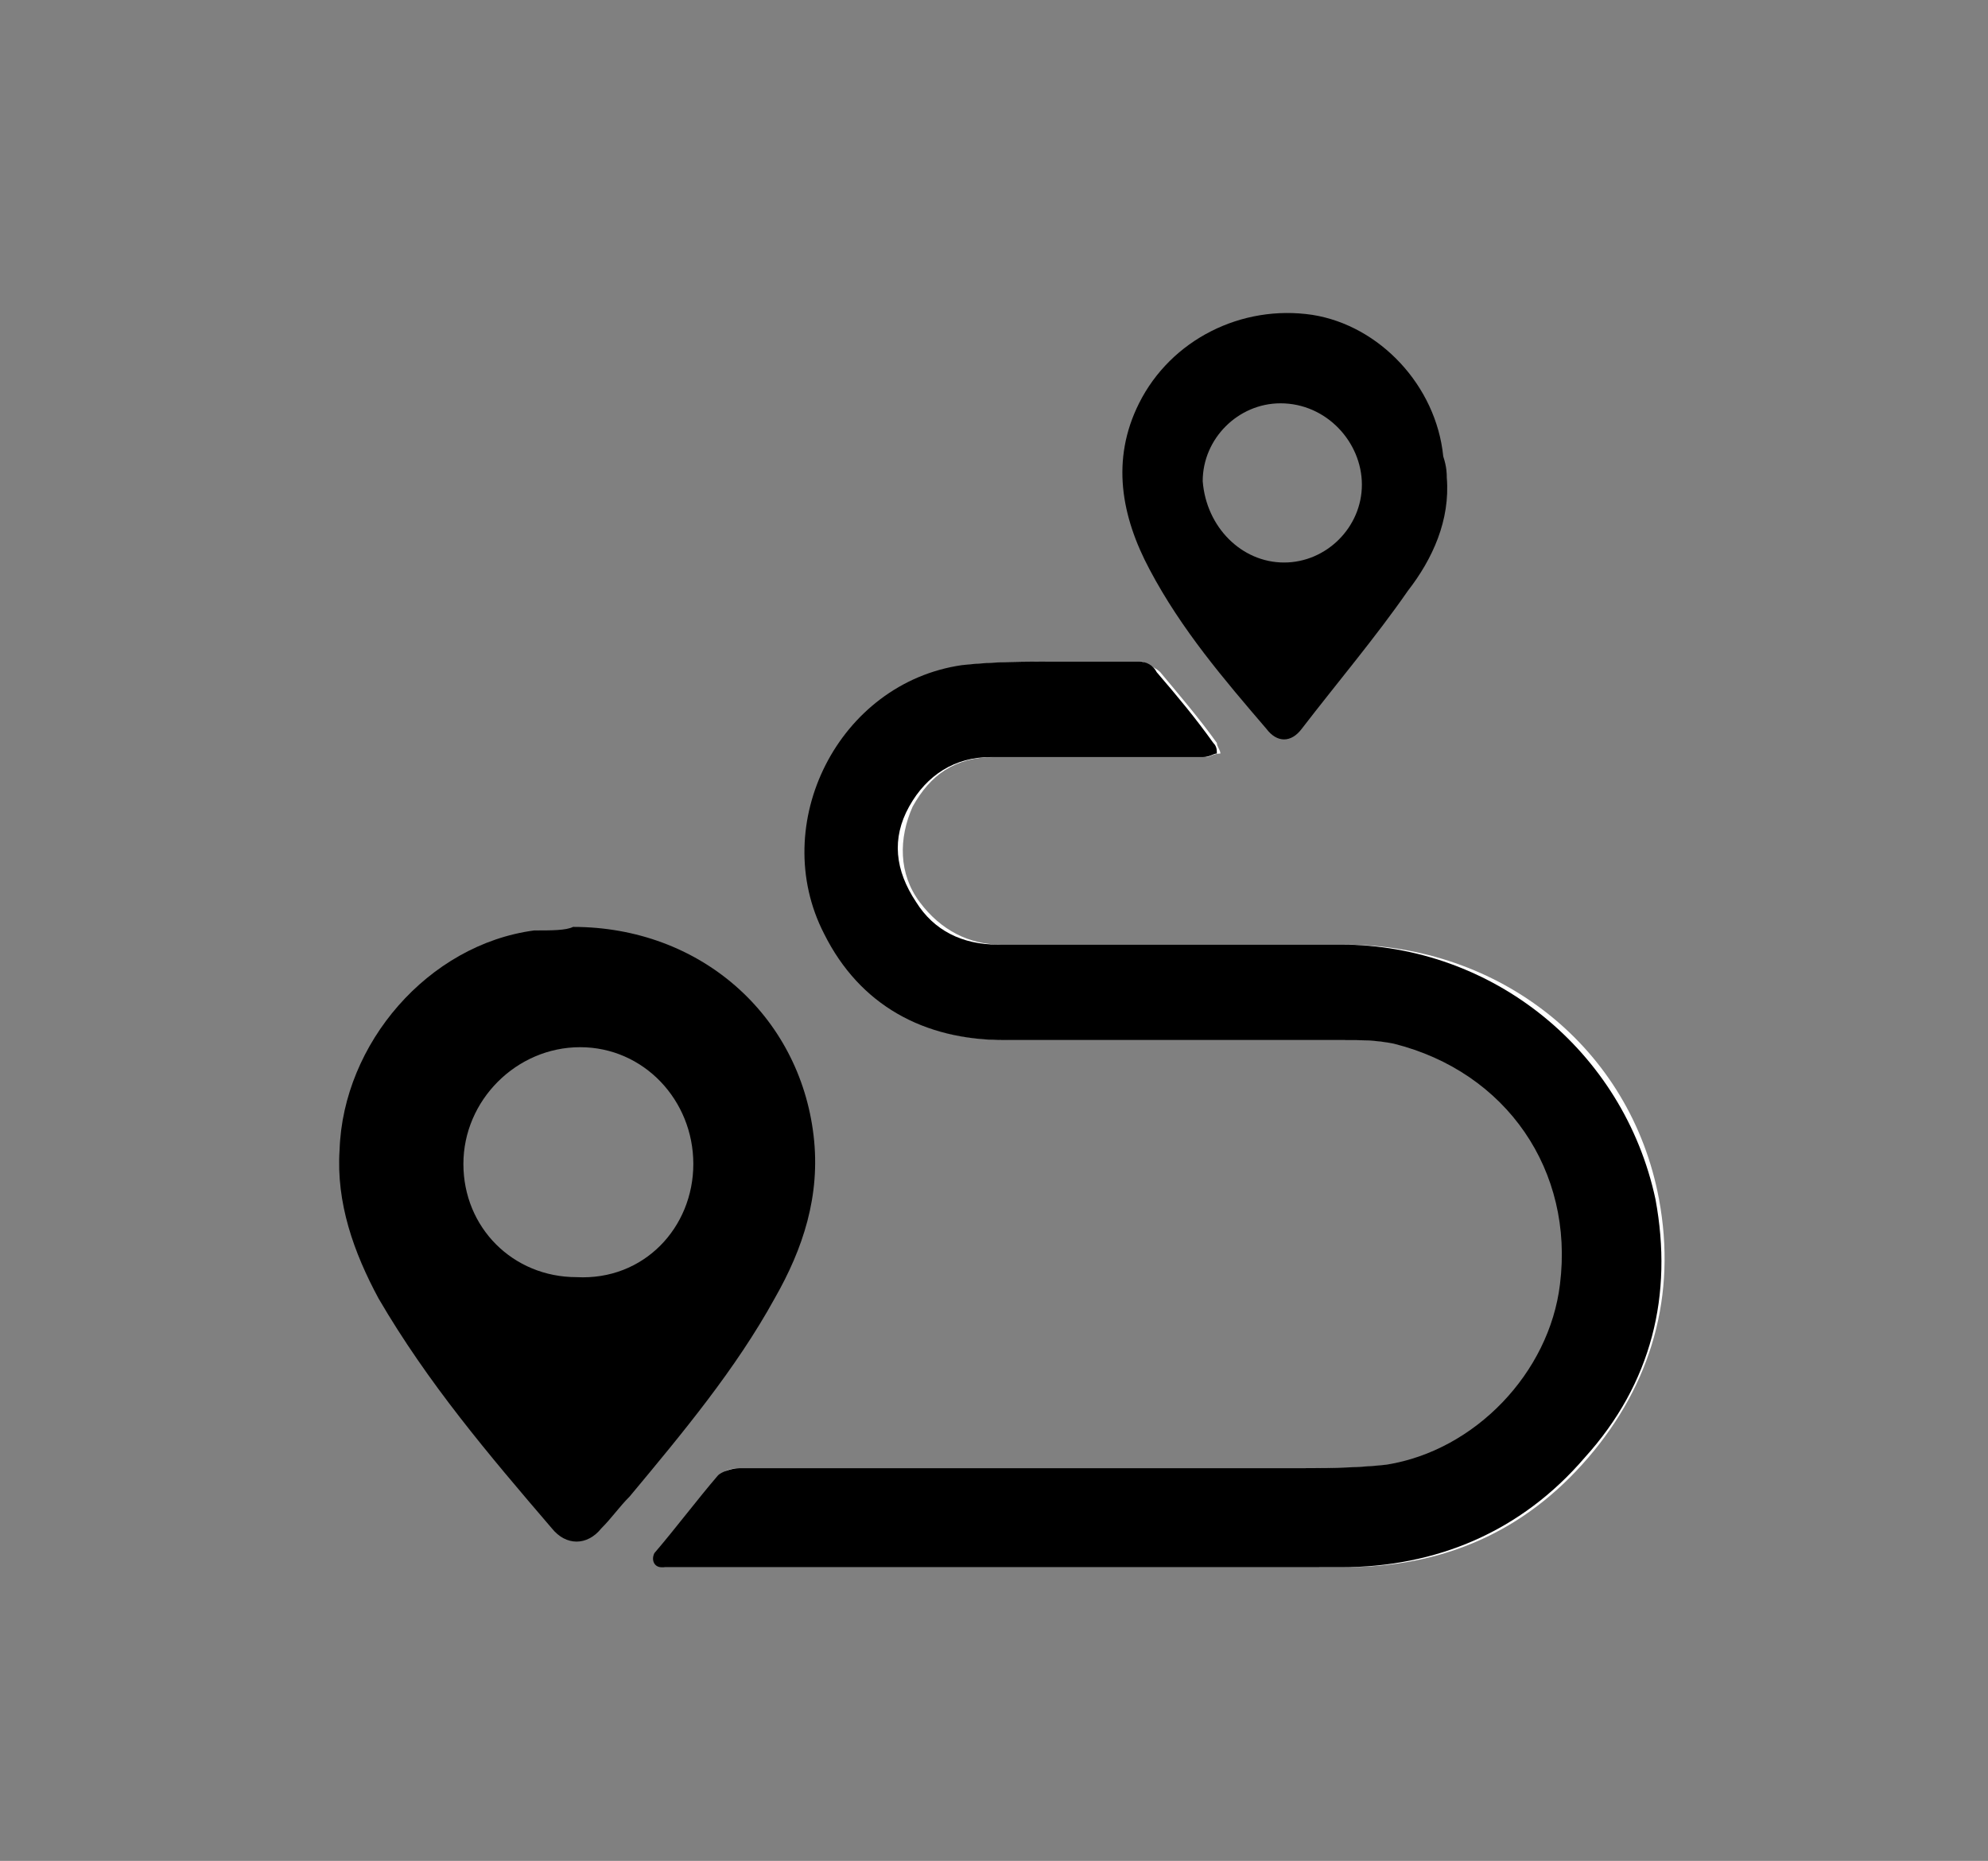 <?xml version="1.0" encoding="utf-8"?>
<!-- Generator: Adobe Illustrator 23.0.1, SVG Export Plug-In . SVG Version: 6.00 Build 0)  -->
<svg version="1.1" id="Layer_1" xmlns="http://www.w3.org/2000/svg" xmlns:xlink="http://www.w3.org/1999/xlink" x="0px" y="0px"
	 viewBox="0 0 56.2 52.6" style="enable-background:new 0 0 56.2 52.6;" xml:space="preserve">
<rect x="0" y="0" width="56.2" height="52.6" fill="#808080" stroke="none"/>
<style type="text/css">
	.st0{fill:#FFFFFF;}
</style>
<path d="M16.2,26.2c3.6,0,6.4,2.5,6.8,5.9c0.2,1.7-0.3,3.2-1.1,4.6c-1.1,2-2.6,3.8-4.1,5.6c-0.3,0.3-0.5,0.6-0.8,0.9
	c-0.4,0.5-1,0.5-1.4,0c-1.8-2.1-3.5-4.1-4.9-6.5c-0.7-1.3-1.2-2.7-1.1-4.2c0.1-3,2.5-5.8,5.5-6.2C15.6,26.3,16,26.3,16.2,26.2z
	 M19.6,32.9c0-1.8-1.4-3.3-3.2-3.3c-1.8,0-3.3,1.5-3.3,3.3c0,1.8,1.4,3.2,3.2,3.2C18.2,36.2,19.6,34.7,19.6,32.9z"/>
<path class="st0" d="M28.8,44.3c3.1,0,6.1,0,9.2,0c2.8,0,5.1-1,6.9-3.1c1.8-2.1,2.5-4.6,2-7.3c-0.8-4.3-4.5-7.2-8.9-7.2
	c-3.2,0-6.4,0-9.7,0c-0.9,0-1.7-0.4-2.3-1.2c-0.6-0.8-0.6-1.8-0.2-2.7c0.5-0.9,1.2-1.4,2.3-1.4c2,0,4,0,6,0c0.1,0,0.2-0.1,0.4-0.1
	c0-0.1-0.1-0.2-0.1-0.3c-0.5-0.7-1.1-1.4-1.6-2c-0.1-0.1-0.3-0.2-0.5-0.3c-0.8,0-1.5,0-2.3,0c-0.9,0-1.8,0-2.7,0.1
	c-3.5,0.5-5.5,4.5-3.9,7.6c1.1,2.1,2.8,3,5.1,3c3.2,0,6.4,0,9.6,0c0.5,0,0.9,0,1.4,0.1c3.1,0.7,5.1,3.6,4.7,6.8
	c-0.3,2.5-2.4,4.7-4.9,5.1c-0.9,0.1-1.9,0.1-2.8,0.1c-5.2,0-10.3,0-15.5,0c-0.2,0-0.5,0-0.6,0.2c-0.6,0.7-1.2,1.5-1.8,2.2
	c-0.2,0.2-0.1,0.3,0.2,0.4c0.1,0,0.2,0,0.4,0C22.3,44.3,25.6,44.3,28.8,44.3z"/>
<path d="M28.8,44.3c-3.2,0-6.4,0-9.7,0c-0.1,0-0.2,0-0.4,0c-0.2,0-0.3-0.2-0.2-0.4c0.6-0.7,1.2-1.5,1.8-2.2c0.1-0.1,0.4-0.2,0.6-0.2
	c5.2,0,10.3,0,15.5,0c0.9,0,1.9,0,2.8-0.1c2.5-0.4,4.6-2.6,4.9-5.1c0.4-3.2-1.5-6-4.7-6.8c-0.5-0.1-0.9-0.1-1.4-0.1
	c-3.2,0-6.4,0-9.6,0c-2.3,0-4.1-1-5.1-3c-1.6-3.1,0.4-7.1,3.9-7.6c0.9-0.1,1.8-0.1,2.7-0.1c0.8,0,1.5,0,2.3,0c0.2,0,0.4,0.1,0.5,0.3
	c0.6,0.7,1.1,1.3,1.6,2c0.1,0.1,0.1,0.2,0.1,0.3c-0.1,0-0.2,0.1-0.4,0.1c-2,0-4,0-6,0c-1,0-1.8,0.5-2.3,1.4
	c-0.5,0.9-0.4,1.8,0.2,2.7c0.5,0.8,1.3,1.2,2.3,1.2c3.2,0,6.4,0,9.7,0c4.3,0,8,3,8.9,7.2c0.5,2.7-0.1,5.2-2,7.3
	c-1.8,2.1-4.2,3.1-6.9,3.1C34.9,44.3,31.8,44.3,28.8,44.3z"/>
<path d="M40.9,13.5c0.1,1.2-0.4,2.3-1.1,3.2c-0.9,1.3-2,2.6-3,3.9c-0.3,0.4-0.7,0.4-1,0c-1.2-1.4-2.4-2.8-3.3-4.5
	c-0.8-1.5-1.1-3.1-0.3-4.7c0.9-1.8,2.9-2.8,4.9-2.5c1.9,0.3,3.5,2,3.7,4C40.9,13.2,40.9,13.4,40.9,13.5z M36.3,15.9
	c1.2,0,2.2-1,2.2-2.2c0-1.2-1-2.3-2.3-2.3c-1.2,0-2.2,1-2.2,2.2C34.1,14.9,35.1,15.9,36.3,15.9z"/>
</svg>
